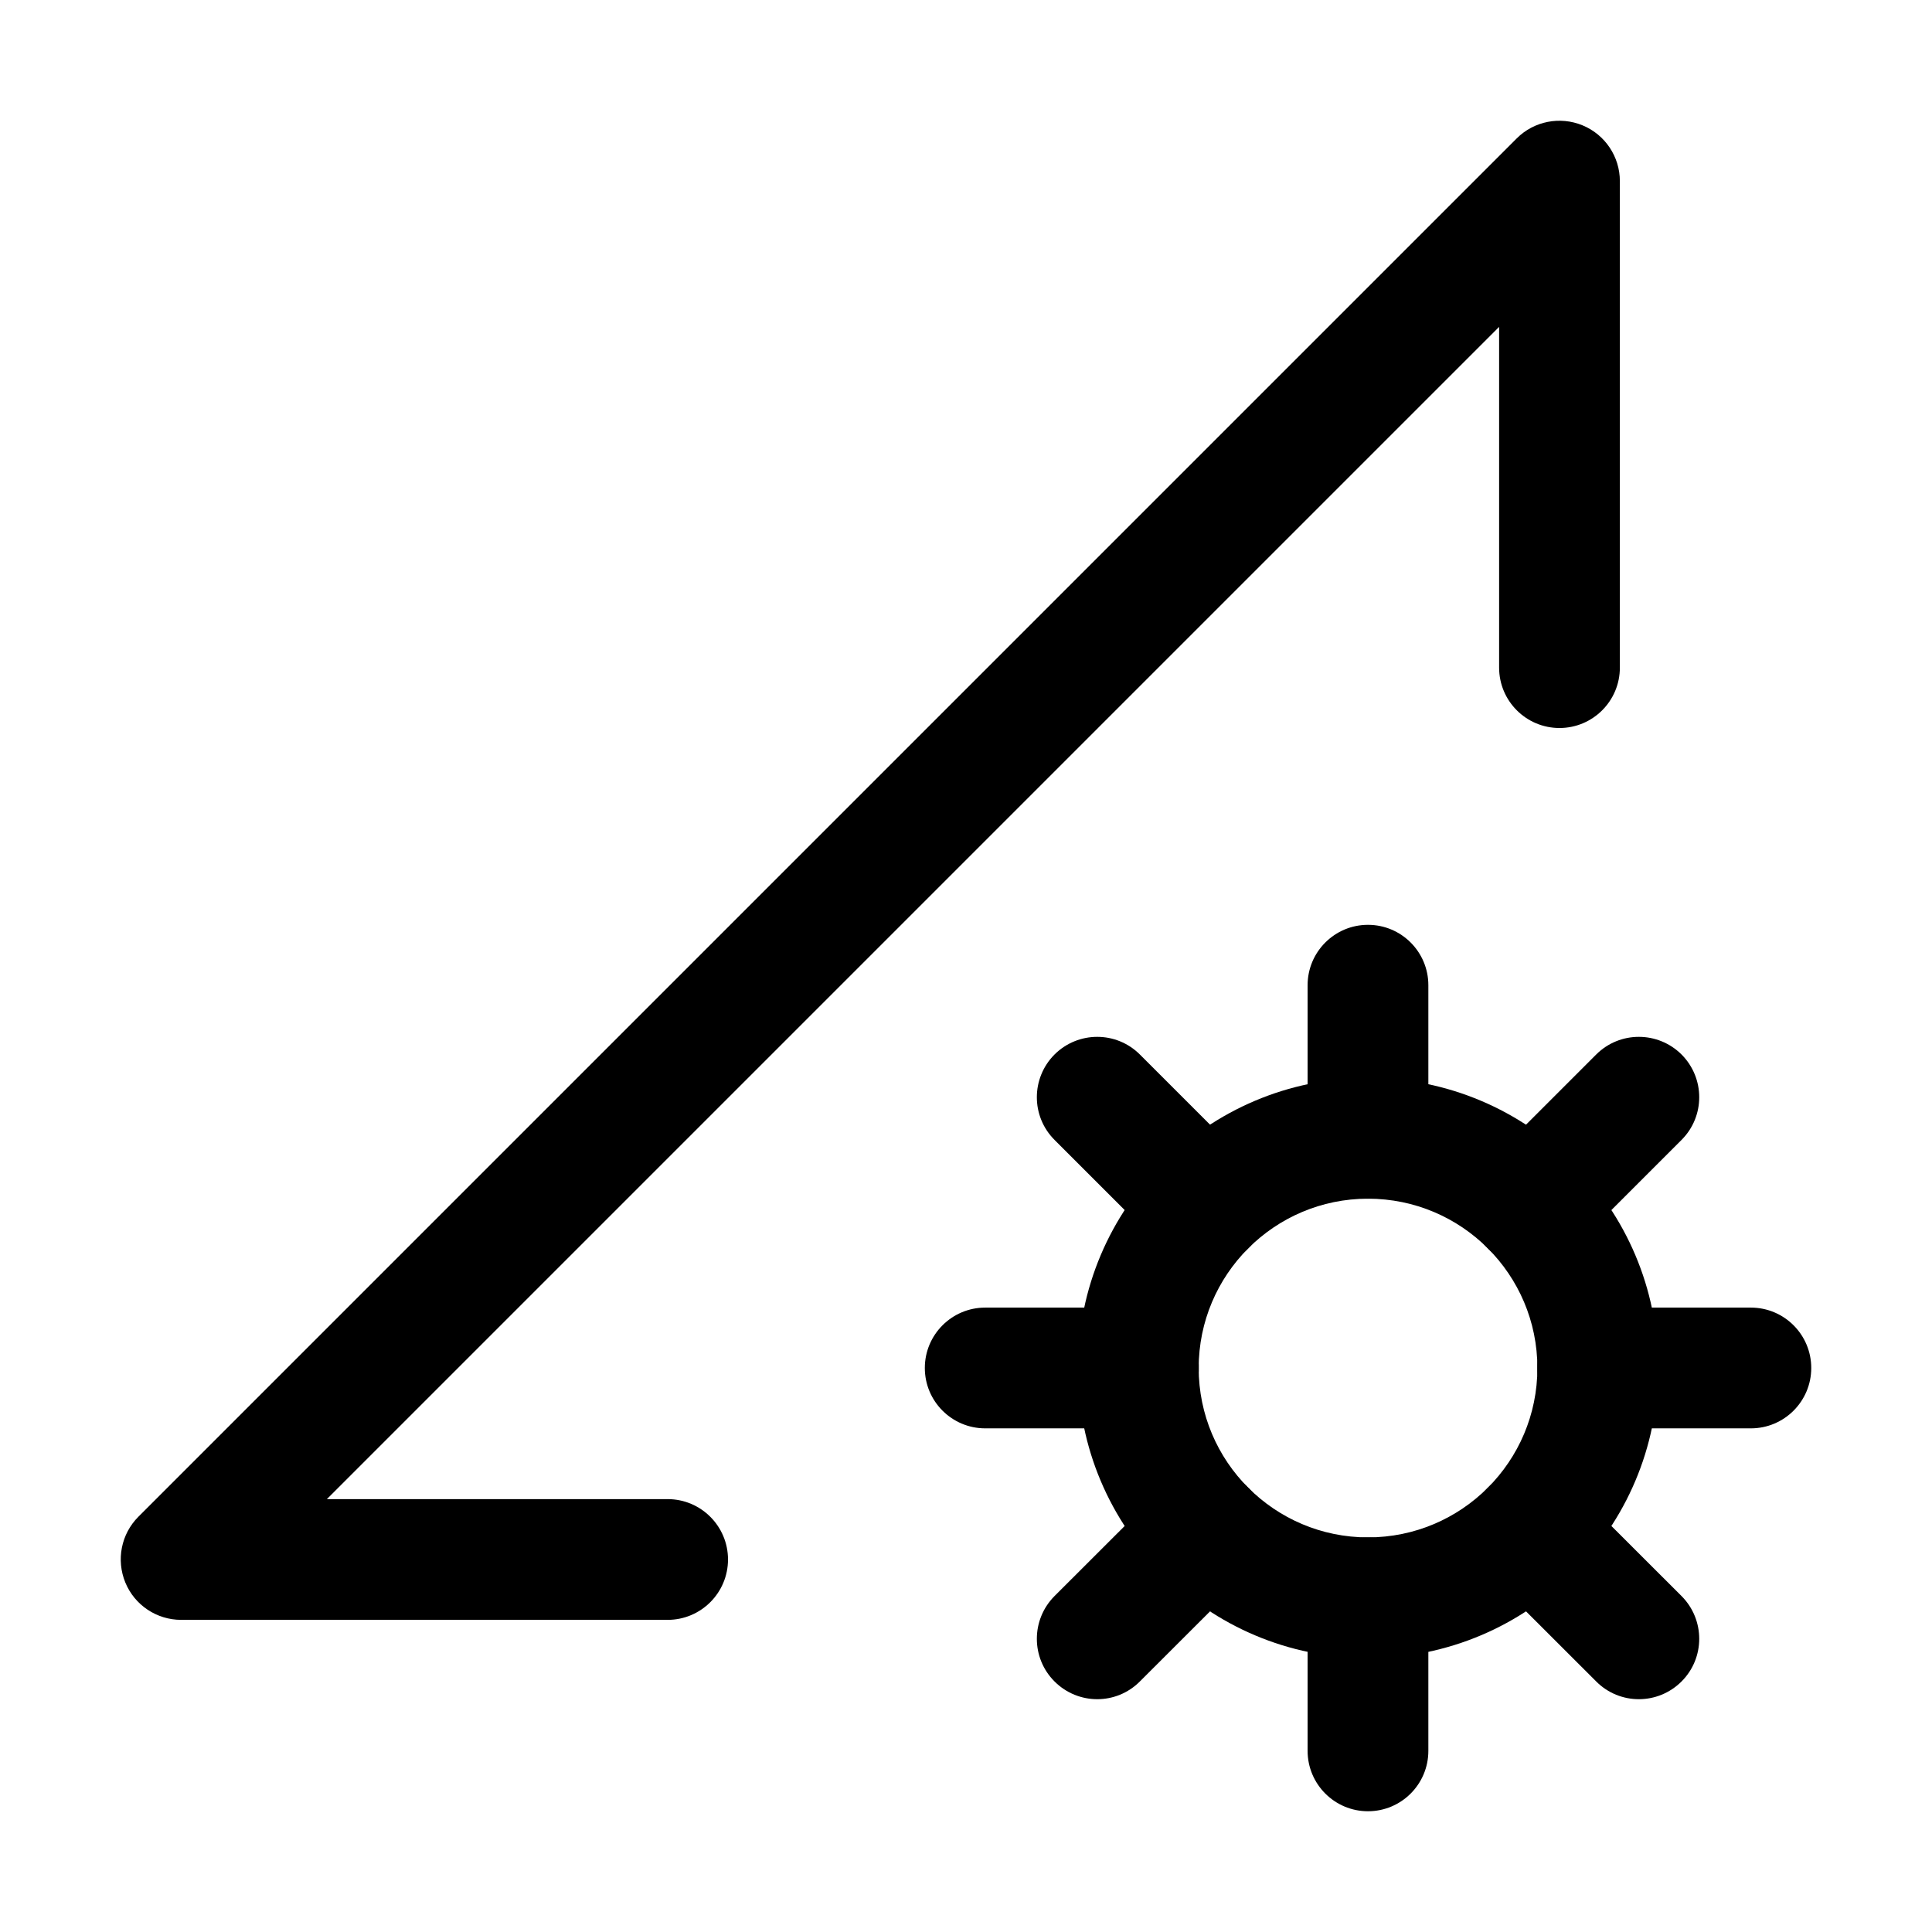 <svg width="16" height="16" viewBox="0 0 16 16" fill="none" xmlns="http://www.w3.org/2000/svg">
<path fill-rule="evenodd" clip-rule="evenodd" d="M13.106 1.038C13.293 1.115 13.415 1.298 13.415 1.5V5.529C13.415 5.805 13.191 6.029 12.915 6.029C12.639 6.029 12.415 5.805 12.415 5.529V2.707L2.707 12.415H5.529C5.805 12.415 6.029 12.639 6.029 12.915C6.029 13.191 5.805 13.415 5.529 13.415H1.5C1.298 13.415 1.115 13.293 1.038 13.106C0.961 12.919 1.003 12.704 1.146 12.561L12.561 1.146C12.704 1.003 12.919 0.961 13.106 1.038Z" fill="black"/>
<path fill-rule="evenodd" clip-rule="evenodd" d="M11.329 9.927C10.555 9.927 9.927 10.555 9.927 11.329C9.927 12.104 10.555 12.732 11.329 12.732C12.104 12.732 12.732 12.104 12.732 11.329C12.732 10.555 12.104 9.927 11.329 9.927ZM8.927 11.329C8.927 10.003 10.002 8.927 11.329 8.927C12.656 8.927 13.732 10.003 13.732 11.329C13.732 12.656 12.656 13.732 11.329 13.732C10.002 13.732 8.927 12.656 8.927 11.329Z" fill="black"/>
<path fill-rule="evenodd" clip-rule="evenodd" d="M11.329 7.659C11.605 7.659 11.829 7.883 11.829 8.159V9.427C11.829 9.703 11.605 9.927 11.329 9.927C11.053 9.927 10.829 9.703 10.829 9.427V8.159C10.829 7.883 11.053 7.659 11.329 7.659Z" fill="black"/>
<path fill-rule="evenodd" clip-rule="evenodd" d="M13.926 8.733C14.121 8.929 14.121 9.245 13.926 9.44L13.028 10.338C12.833 10.533 12.517 10.533 12.321 10.338C12.126 10.143 12.126 9.826 12.321 9.631L13.219 8.733C13.414 8.538 13.73 8.538 13.926 8.733Z" fill="black"/>
<path fill-rule="evenodd" clip-rule="evenodd" d="M12.731 11.329C12.731 11.053 12.955 10.829 13.231 10.829H14.5C14.776 10.829 15 11.053 15 11.329C15 11.605 14.776 11.829 14.5 11.829H13.231C12.955 11.829 12.731 11.605 12.731 11.329Z" fill="black"/>
<path fill-rule="evenodd" clip-rule="evenodd" d="M12.321 12.321C12.517 12.126 12.833 12.126 13.028 12.321L13.926 13.218C14.121 13.414 14.121 13.73 13.926 13.925C13.73 14.121 13.414 14.121 13.219 13.925L12.321 13.028C12.126 12.833 12.126 12.516 12.321 12.321Z" fill="black"/>
<path fill-rule="evenodd" clip-rule="evenodd" d="M11.329 12.732C11.605 12.732 11.829 12.956 11.829 13.232V14.5C11.829 14.776 11.605 15 11.329 15C11.053 15 10.829 14.776 10.829 14.5V13.232C10.829 12.956 11.053 12.732 11.329 12.732Z" fill="black"/>
<path fill-rule="evenodd" clip-rule="evenodd" d="M10.338 12.321C10.533 12.516 10.533 12.833 10.338 13.028L9.44 13.925C9.245 14.121 8.929 14.121 8.733 13.925C8.538 13.73 8.538 13.414 8.733 13.218L9.631 12.321C9.826 12.126 10.143 12.126 10.338 12.321Z" fill="black"/>
<path fill-rule="evenodd" clip-rule="evenodd" d="M7.659 11.329C7.659 11.053 7.883 10.829 8.159 10.829H9.428C9.704 10.829 9.928 11.053 9.928 11.329C9.928 11.605 9.704 11.829 9.428 11.829H8.159C7.883 11.829 7.659 11.605 7.659 11.329Z" fill="black"/>
<path fill-rule="evenodd" clip-rule="evenodd" d="M8.733 8.733C8.929 8.538 9.245 8.538 9.44 8.733L10.338 9.631C10.533 9.826 10.533 10.143 10.338 10.338C10.143 10.533 9.826 10.533 9.631 10.338L8.733 9.44C8.538 9.245 8.538 8.929 8.733 8.733Z" fill="black"/>
</svg>
